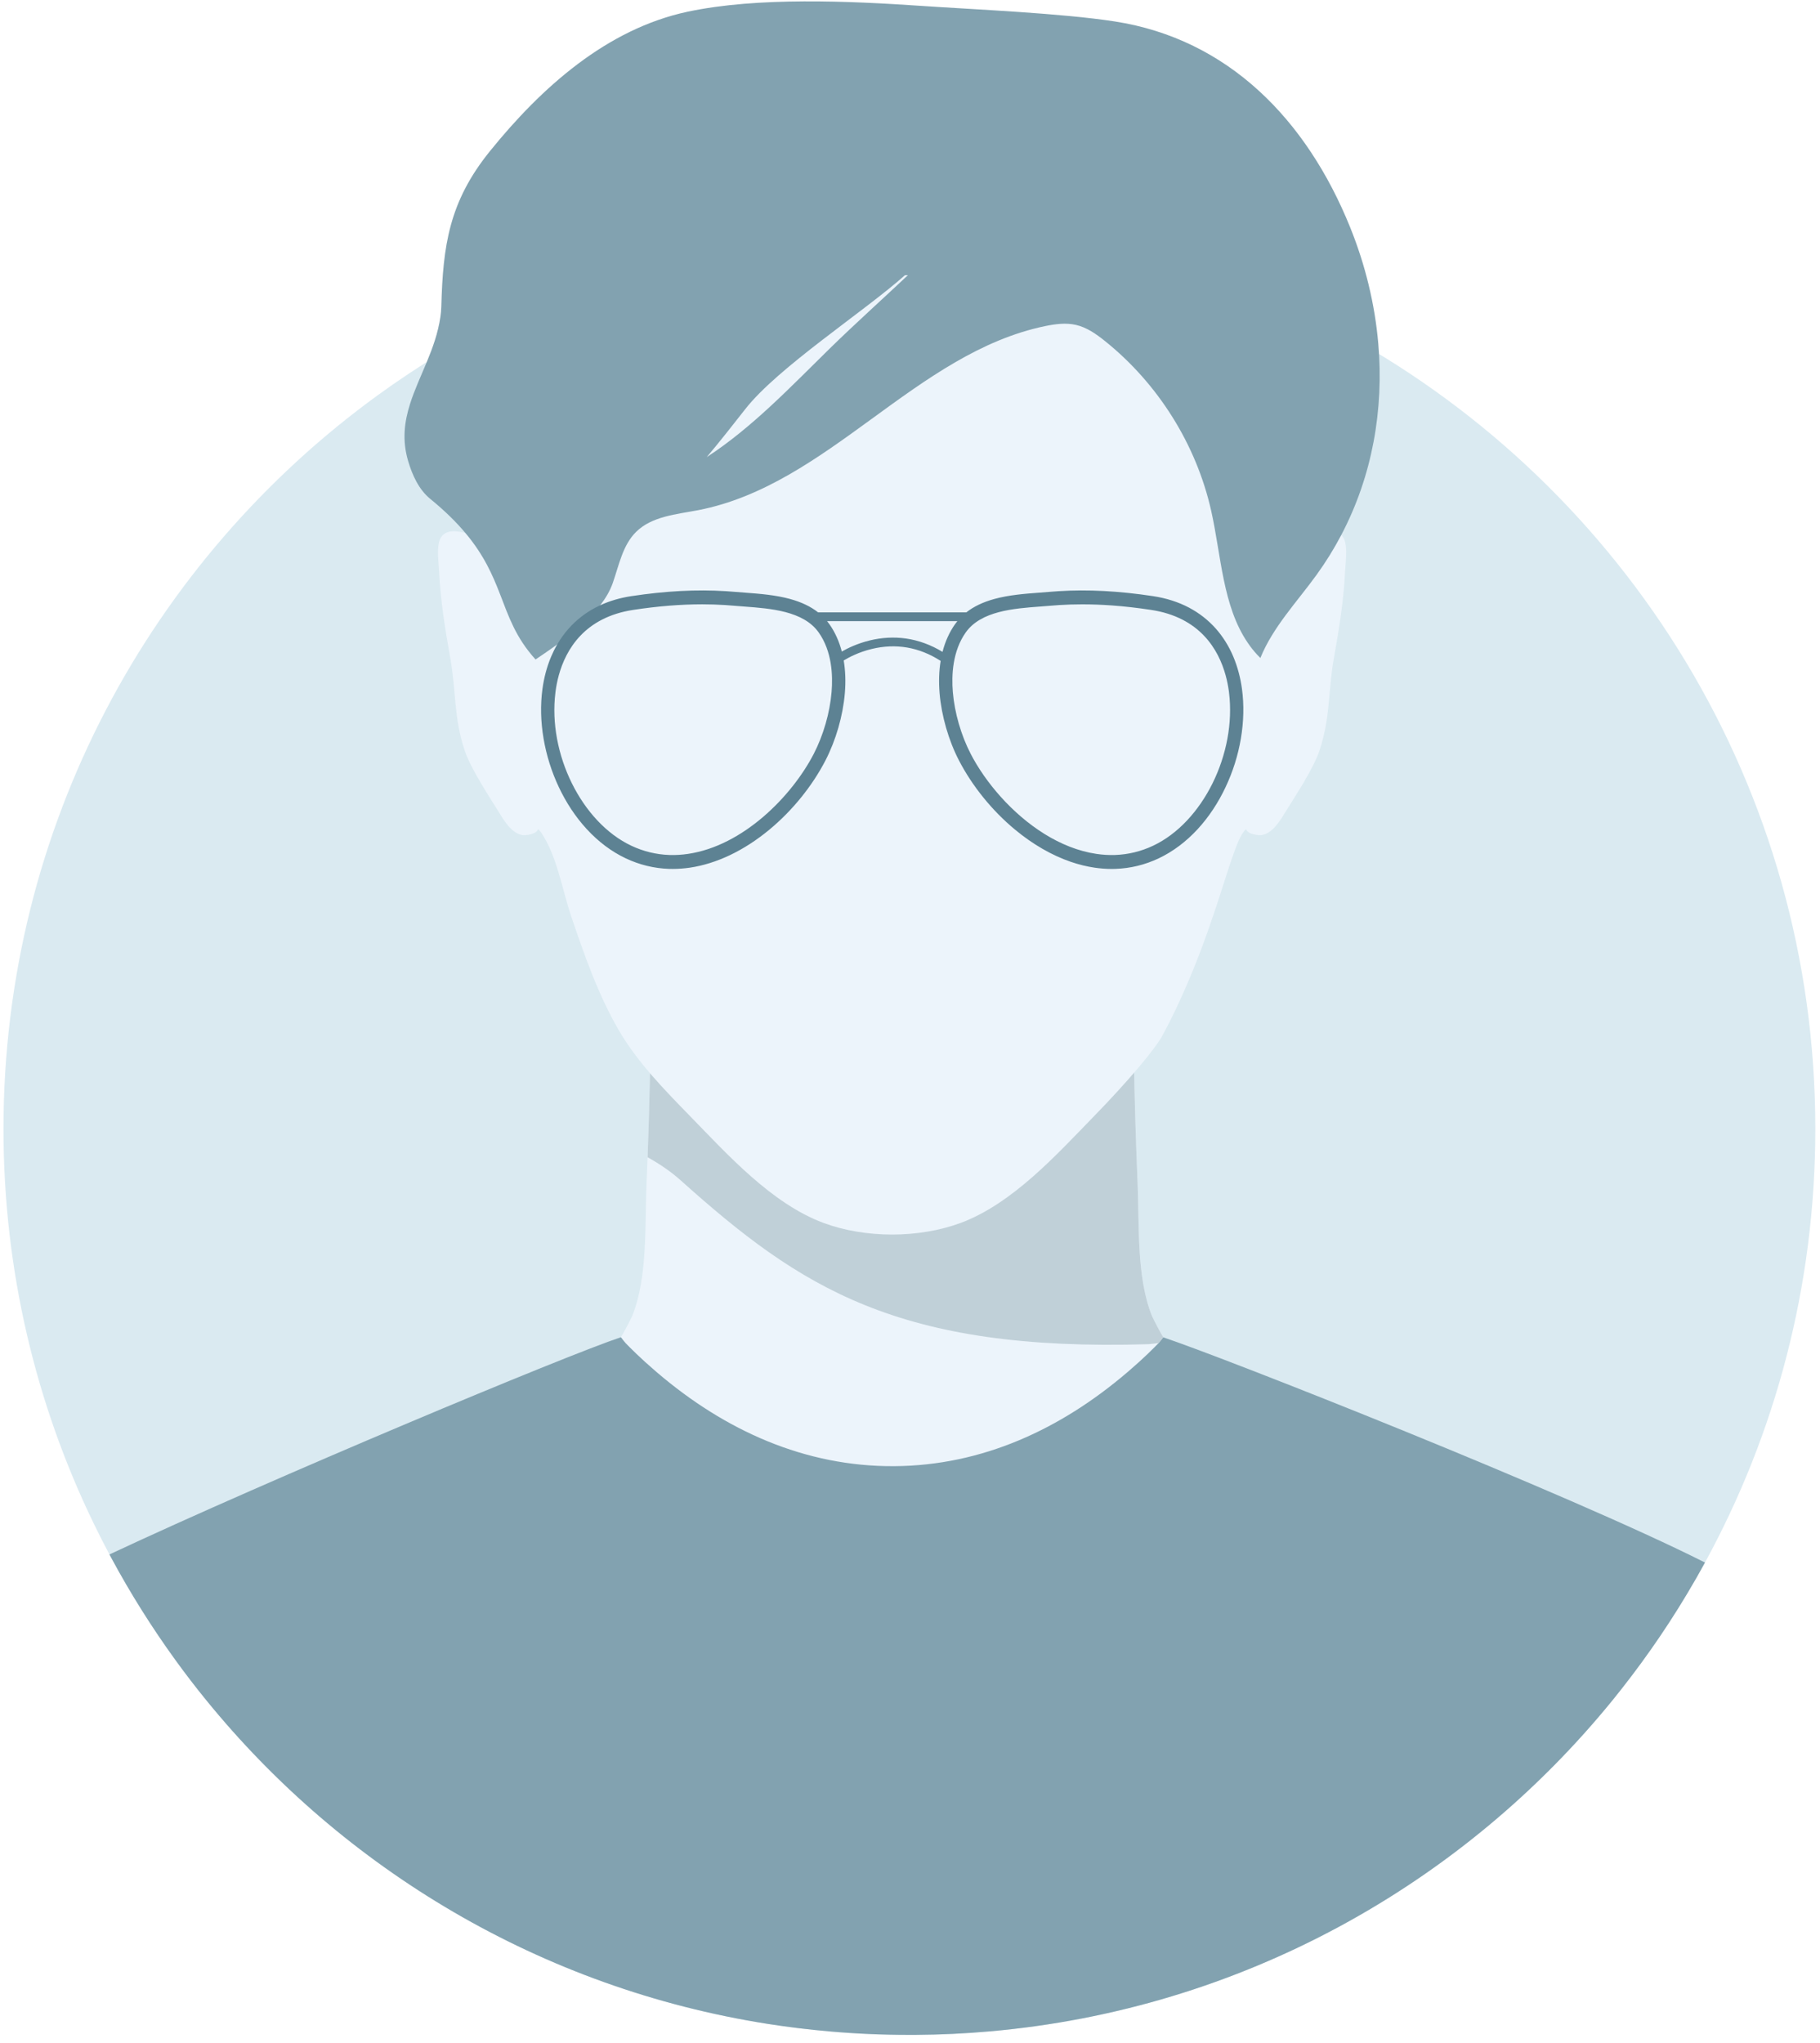 <svg width="204" height="229" viewBox="0 0 204 229" fill="none" xmlns="http://www.w3.org/2000/svg">
<path d="M203.476 126.519C203.476 144.126 198.993 160.683 191.108 175.121C190.81 175.668 190.509 176.209 190.2 176.749C190.14 176.851 190.082 176.955 190.022 177.057C187.583 181.307 184.841 185.361 181.831 189.192C181.491 189.626 181.146 190.058 180.798 190.49C163.95 211.232 139.084 225.201 110.918 227.668C108.173 227.912 105.396 228.043 102.594 228.061H101.934C98.906 228.061 95.91 227.93 92.948 227.668C90.621 227.464 88.318 227.182 86.039 226.826C60.731 222.846 38.526 209.518 23.071 190.49C21.888 189.038 20.75 187.551 19.65 186.031C17.018 182.396 14.621 178.583 12.48 174.61C12.409 174.48 12.339 174.346 12.268 174.215C11.664 173.082 11.083 171.939 10.523 170.782C4.03 157.407 0.39 142.388 0.39 126.519C0.39 92.691 16.934 62.724 42.373 44.272C44.608 42.65 46.911 41.116 49.279 39.68C52.898 37.481 56.667 35.5 60.561 33.76C71.445 28.903 83.336 25.901 95.839 25.161C96.431 25.124 97.022 25.096 97.619 25.072C99.05 25.012 100.487 24.98 101.934 24.98C109.866 24.98 117.589 25.891 125 27.613C133.701 29.633 141.97 32.773 149.656 36.869C150.07 37.091 150.486 37.316 150.897 37.544C182.245 54.829 203.476 88.197 203.476 126.519Z" fill="#DAEAF1"/>
<path d="M191.108 175.121C190.81 175.668 190.509 176.209 190.2 176.749C190.14 176.851 190.082 176.955 190.022 177.057C187.583 181.307 184.841 185.361 181.831 189.192C181.491 189.626 181.146 190.058 180.798 190.49C163.95 211.232 139.084 225.201 110.918 227.668C108.173 227.912 105.396 228.043 102.594 228.061H101.934C98.906 228.061 95.91 227.93 92.948 227.668C90.621 227.464 88.318 227.182 86.039 226.826C60.731 222.846 38.526 209.518 23.071 190.49C21.888 189.038 20.75 187.551 19.65 186.031C17.018 182.396 14.621 178.583 12.48 174.61C12.409 174.48 12.339 174.346 12.268 174.215C30.456 165.689 63.463 151.903 69.597 149.87C70.463 149.585 70.947 149.436 70.968 149.449C72.701 150.634 99.992 161.434 129.017 149.449C129.04 149.441 129.522 149.593 130.38 149.878C137.346 152.204 175.64 167.322 191.108 175.121Z" fill="#82A2B0"/>
<path d="M130.399 149.852C130.349 149.941 129.951 150.428 129.859 150.53L129.849 150.54C129.352 151.056 128.208 152.212 126.536 153.646C126.457 153.712 126.382 153.78 126.3 153.848C118.874 160.178 110.11 164.255 100.246 164.321C90.195 164.386 81.248 160.299 73.682 153.848C73.604 153.78 73.525 153.712 73.449 153.646C71.777 152.212 70.631 151.056 70.133 150.54C70.06 150.464 69.636 149.943 69.584 149.852C69.744 149.716 70.764 147.724 70.851 147.512C72.622 143.163 72.266 137.27 72.473 132.528C72.515 131.586 72.552 130.644 72.588 129.699C72.706 126.514 72.795 123.329 72.863 120.142C72.923 117.318 72.968 114.492 73.007 111.668C73.033 109.944 73.051 108.478 73.07 107.374C73.07 108.787 77.568 113.239 78.652 114.113C83.851 118.318 88.97 122.636 94.573 124.517C96.326 125.109 98.127 125.462 99.993 125.496C103.79 125.426 107.317 124.044 110.725 122.008C114.341 119.849 117.816 116.955 121.334 114.113C122.414 113.239 126.913 108.787 126.913 107.374C126.931 108.478 126.952 109.944 126.976 111.668C127.01 114.105 127.049 116.544 127.099 118.98C127.188 123.497 127.313 128.014 127.51 132.528C127.716 137.27 127.363 143.163 129.132 147.512C129.218 147.724 130.239 149.716 130.399 149.852Z" fill="#ECF4FB"/>
<path d="M86.838 107.963C86.826 107.951 86.826 107.951 86.838 107.963Z" fill="#B63843"/>
<path d="M91.21 84.492C88.745 89.257 83.281 94.8 77.105 95.703C76.409 95.805 75.713 95.846 75.035 95.823C73.551 95.773 72.112 95.422 70.751 94.779C65.187 92.146 61.401 84.471 62.256 77.612C62.262 77.554 62.27 77.499 62.277 77.444C62.348 76.916 62.461 76.316 62.633 75.686C63.431 72.784 65.53 69.18 70.986 68.353C73.737 67.937 76.283 67.73 78.706 67.73C79.578 67.73 80.431 67.759 81.274 67.811C81.596 67.83 81.928 67.856 82.257 67.887C82.637 67.919 83.022 67.948 83.43 67.979C86.382 68.199 90.058 68.474 91.765 70.884C93.249 72.977 93.369 75.673 93.209 77.567C93.016 79.886 92.286 82.409 91.21 84.492ZM92.364 70.421C90.208 67.377 85.589 67.4 82.323 67.11C81.988 67.081 81.653 67.052 81.315 67.034C77.832 66.814 74.328 67.06 70.879 67.584C66.017 68.319 63.196 71.297 62.029 75.081C61.843 75.686 61.699 76.308 61.594 76.95C60.477 83.856 64.086 92.478 70.445 95.488C71.95 96.2 73.483 96.55 75.011 96.6C75.747 96.626 76.482 96.579 77.21 96.475C83.344 95.577 89.064 90.278 91.864 84.863C93.937 80.854 95.19 74.411 92.364 70.421Z" fill="#46305E"/>
<path d="M129.26 94.779C127.902 95.422 126.46 95.773 124.976 95.823C124.298 95.846 123.602 95.805 122.906 95.703C120.849 95.402 118.871 94.585 117.055 93.455C113.423 91.191 110.447 87.669 108.804 84.492C108.265 83.45 107.814 82.299 107.472 81.118C107.131 79.938 106.899 78.727 106.802 77.567C106.642 75.675 106.765 72.977 108.246 70.884C109.953 68.474 113.629 68.199 116.581 67.979C116.992 67.95 117.377 67.919 117.754 67.887C118.083 67.856 118.416 67.832 118.74 67.811C119.58 67.759 120.436 67.733 121.305 67.733C122.378 67.733 123.474 67.772 124.602 67.853C126.023 67.955 127.491 68.123 129.027 68.356C134.481 69.18 136.58 72.784 137.378 75.686C137.553 76.316 137.663 76.916 137.736 77.444C137.744 77.499 137.752 77.554 137.757 77.609C138.61 84.471 134.826 92.146 129.26 94.779ZM138.417 76.95C138.312 76.309 138.171 75.686 137.982 75.081C136.815 71.297 133.994 68.319 129.134 67.584C125.683 67.06 122.179 66.814 118.696 67.034C118.361 67.055 118.023 67.081 117.691 67.11C114.425 67.401 109.803 67.377 107.647 70.421C104.821 74.414 106.074 80.854 108.147 84.863C110.947 90.28 116.667 95.577 122.802 96.475C123.532 96.582 124.264 96.626 125 96.6C126.528 96.55 128.064 96.2 129.569 95.491C135.925 92.478 139.537 83.856 138.417 76.95Z" fill="#46305E"/>
<path d="M130.398 149.852C130.349 149.941 129.951 150.427 129.859 150.529C129.496 150.571 129.132 150.611 128.768 150.65C100.636 151.506 89.7 144.306 76.304 132.295C75.208 131.313 73.954 130.46 72.588 129.699C72.706 126.514 72.795 123.329 72.863 120.142C75.213 121.497 77.6 122.832 79.989 123.803C82.017 124.627 84.045 125.185 86.055 125.266C87.562 125.326 90.606 125.041 94.573 124.517C99.069 123.928 104.75 123.036 110.724 122.008C115.427 121.196 120.313 120.301 124.945 119.401C125.67 119.26 126.389 119.119 127.098 118.98C127.187 123.497 127.313 128.013 127.509 132.528C127.716 137.27 127.363 143.163 129.132 147.512C129.218 147.724 130.239 149.716 130.398 149.852Z" fill="#C0D0D8"/>
<path d="M150.766 60.733C150.578 60.005 150.104 59.673 149.528 59.573C148.814 59.448 147.942 59.678 147.28 59.945C145.158 60.801 144.263 64.726 143.949 66.618C143.949 66.469 143.862 66.346 143.847 66.197C141.926 48.684 143.386 30.062 115.893 23.821C110.866 22.68 105.336 25.731 99.993 26.2C94.649 25.731 89.119 22.68 84.092 23.821C56.599 30.062 58.059 48.684 56.138 66.197C56.123 66.346 56.036 66.469 56.036 66.618C55.725 64.726 54.827 60.801 52.705 59.945C52.043 59.678 51.171 59.448 50.457 59.573C49.881 59.673 49.407 60.005 49.219 60.733C48.96 61.74 49.169 63.035 49.219 64.069C49.376 67.309 49.894 70.523 50.465 73.713C51.15 77.575 50.844 80.446 52.105 84.167C52.815 86.255 54.874 89.325 56.036 91.217C56.609 92.149 57.567 93.661 58.862 93.604C58.962 93.601 60.158 93.499 60.307 92.931C60.309 92.931 60.31 92.931 60.312 92.931C60.433 93.02 60.553 93.156 60.678 93.34C62.437 95.943 63.013 99.704 64.007 102.64C65.486 107 67.009 111.396 69.32 115.397C71.416 119.027 74.451 122.115 77.359 125.101C81.59 129.442 86.492 134.891 92.301 137.058C94.602 137.913 97.281 138.361 99.993 138.364C102.704 138.361 105.383 137.913 107.684 137.058C113.493 134.891 118.397 129.442 122.626 125.101C126.384 121.244 129.48 117.588 130.33 115.997C130.589 115.518 130.838 115.039 131.079 114.563C131.155 114.408 131.233 114.256 131.309 114.102C131.325 114.071 131.341 114.037 131.356 114.005C136.116 104.385 137.815 95.546 139.309 93.34C139.432 93.156 139.552 93.02 139.675 92.931C139.675 92.931 139.675 92.931 139.678 92.931C139.827 93.499 141.023 93.601 141.123 93.604C142.418 93.661 143.378 92.149 143.949 91.217C145.111 89.325 147.17 86.255 147.879 84.167C149.141 80.446 148.835 77.575 149.52 73.713C150.091 70.523 150.609 67.309 150.766 64.069C150.816 63.035 151.025 61.74 150.766 60.733Z" fill="#ECF4FB"/>
<path d="M92.977 39.088C88.666 43.309 84.33 47.904 79.217 51.231C80.701 49.464 82.124 47.658 83.535 45.853C87.169 41.197 96.904 34.888 101.432 30.847C101.539 30.847 101.646 30.847 101.759 30.847C98.841 33.6 95.847 36.278 92.977 39.088ZM154.49 38.525C154.108 34.087 153.032 29.67 151.326 25.454C146.464 13.432 137.684 4.38 124.955 2.404C118.986 1.48 109.322 1.069 103.295 0.661C95.251 0.117 84.945 -0.362 77.066 1.315C68.011 3.247 60.686 9.802 54.913 16.944C50.326 22.622 49.651 27.537 49.465 34.372C49.455 34.762 49.418 35.15 49.36 35.534C48.829 39.154 46.955 42.134 45.966 45.254C45.328 47.261 45.056 49.328 45.744 51.66C46.209 53.238 46.945 54.868 48.225 55.912C49.892 57.27 51.174 58.547 52.189 59.762C54.251 62.224 55.206 64.43 56.023 66.529C56.028 66.542 56.033 66.561 56.041 66.574C57.012 69.086 57.789 71.444 60.029 73.911C60.786 73.401 61.615 72.838 62.455 72.231C64.209 70.957 66.007 69.476 67.278 67.835C67.888 67.045 68.375 66.218 68.678 65.357C69.385 63.347 69.783 61.099 71.314 59.597C73.085 57.857 75.817 57.647 78.275 57.174C92.843 54.352 102.63 39.551 117.162 36.544C118.293 36.312 119.475 36.154 120.601 36.414C121.82 36.694 122.872 37.437 123.846 38.217C129.828 43.013 134.101 49.844 135.763 57.265C136.886 62.282 137.04 67.927 139.864 72.051C140.167 72.498 140.505 72.93 140.879 73.338C141.005 73.477 141.136 73.613 141.272 73.744C142.682 70.269 145.367 67.476 147.573 64.425C148.615 62.983 149.536 61.494 150.339 59.963C153.838 53.303 155.12 45.884 154.49 38.525Z" fill="#82A2B0"/>
<path d="M101.544 71.561C100.217 71.373 98.852 71.446 97.493 71.776C96.114 72.111 95.025 72.639 94.356 73.022C94.057 71.873 93.591 70.842 92.963 69.954C92.88 69.839 92.793 69.727 92.704 69.614H107.309C107.218 69.727 107.131 69.839 107.048 69.957C106.414 70.852 105.946 71.896 105.645 73.058C104.339 72.268 102.963 71.765 101.544 71.561ZM93.209 77.567C93.016 79.886 92.286 82.408 91.21 84.492C88.745 89.257 83.281 94.8 77.105 95.702C76.409 95.804 75.713 95.846 75.035 95.823C73.551 95.773 72.112 95.422 70.751 94.779C65.187 92.146 61.401 84.471 62.257 77.612C62.262 77.554 62.27 77.499 62.278 77.444C62.348 76.915 62.461 76.316 62.633 75.686C63.431 72.783 65.53 69.18 70.987 68.353C73.737 67.937 76.283 67.73 78.706 67.73C79.578 67.73 80.431 67.759 81.274 67.811C81.596 67.83 81.928 67.856 82.258 67.887C82.637 67.919 83.022 67.947 83.43 67.979C86.382 68.199 90.059 68.473 91.765 70.883C93.249 72.977 93.369 75.672 93.209 77.567ZM122.906 95.702C120.849 95.401 118.871 94.585 117.055 93.454C113.423 91.191 110.447 87.668 108.804 84.492C108.265 83.45 107.814 82.299 107.472 81.118C107.131 79.938 106.899 78.726 106.802 77.567C106.642 75.675 106.765 72.977 108.246 70.883C109.952 68.473 113.629 68.199 116.581 67.979C116.992 67.95 117.377 67.919 117.754 67.887C118.083 67.856 118.416 67.832 118.74 67.811C119.58 67.759 120.436 67.733 121.305 67.733C122.378 67.733 123.474 67.772 124.602 67.853C126.023 67.955 127.491 68.123 129.027 68.356C134.481 69.18 136.58 72.783 137.378 75.686C137.553 76.316 137.663 76.915 137.736 77.444C137.744 77.499 137.752 77.554 137.757 77.609C138.61 84.471 134.826 92.146 129.26 94.779C127.902 95.422 126.46 95.773 124.976 95.823C124.298 95.846 123.602 95.804 122.906 95.702ZM139.212 77.227C139.17 76.915 139.118 76.609 139.06 76.306C138.935 75.678 138.773 75.071 138.576 74.484C138.472 74.181 138.359 73.88 138.236 73.587C137.739 72.409 137.077 71.357 136.279 70.452C135.431 69.499 134.423 68.709 133.282 68.104C132.084 67.471 130.726 67.037 129.242 66.812C125.403 66.231 121.938 66.05 118.651 66.257C118.314 66.275 117.971 66.304 117.625 66.333C117.261 66.367 116.879 66.395 116.474 66.424C114.896 66.542 113.101 66.678 111.444 67.133C110.18 67.481 109.144 67.976 108.312 68.633H91.702C90.867 67.976 89.831 67.481 88.567 67.133C86.91 66.678 85.118 66.542 83.537 66.424C83.134 66.395 82.752 66.364 82.386 66.333C82.04 66.304 81.698 66.275 81.363 66.257C78.073 66.05 74.608 66.231 70.772 66.812C69.511 67.003 68.336 67.346 67.278 67.835C67.093 67.919 66.909 68.01 66.731 68.104C65.588 68.709 64.58 69.497 63.735 70.452C63.256 70.993 62.827 71.588 62.455 72.231C62.202 72.663 61.977 73.116 61.778 73.587C61.652 73.88 61.539 74.181 61.435 74.487C61.239 75.071 61.076 75.678 60.953 76.306C60.893 76.609 60.843 76.915 60.801 77.224C60.561 78.996 60.603 80.865 60.927 82.775C61.246 84.656 61.822 86.486 62.636 88.213C63.471 89.984 64.52 91.565 65.753 92.907C67.064 94.334 68.537 95.441 70.136 96.197C71.675 96.924 73.305 97.322 74.988 97.38C75.126 97.385 75.265 97.385 75.406 97.385C76.035 97.385 76.673 97.338 77.312 97.246C80.321 96.804 83.412 95.328 86.251 92.973C88.813 90.848 91.04 88.098 92.521 85.232C93.105 84.099 93.597 82.848 93.968 81.566C94.337 80.281 94.588 78.965 94.696 77.703C94.806 76.395 94.761 75.162 94.57 74.024C95.13 73.681 96.245 73.087 97.705 72.734C100.427 72.074 103.026 72.522 105.436 74.071C105.25 75.194 105.211 76.41 105.318 77.703C105.53 80.226 106.32 82.971 107.49 85.232C108.233 86.664 109.16 88.069 110.222 89.38C111.284 90.691 112.48 91.91 113.763 92.973C115.757 94.629 117.877 95.849 120.004 96.584C120.904 96.893 121.805 97.115 122.699 97.246C123.338 97.338 123.977 97.388 124.607 97.388C124.746 97.388 124.885 97.385 125.023 97.38C126.706 97.325 128.336 96.927 129.875 96.2C131.474 95.441 132.95 94.334 134.261 92.907C135.491 91.565 136.54 89.987 137.375 88.213C138.192 86.486 138.767 84.656 139.087 82.777C139.408 80.865 139.45 78.999 139.212 77.227Z" fill="#5D8293"/>
</svg>
